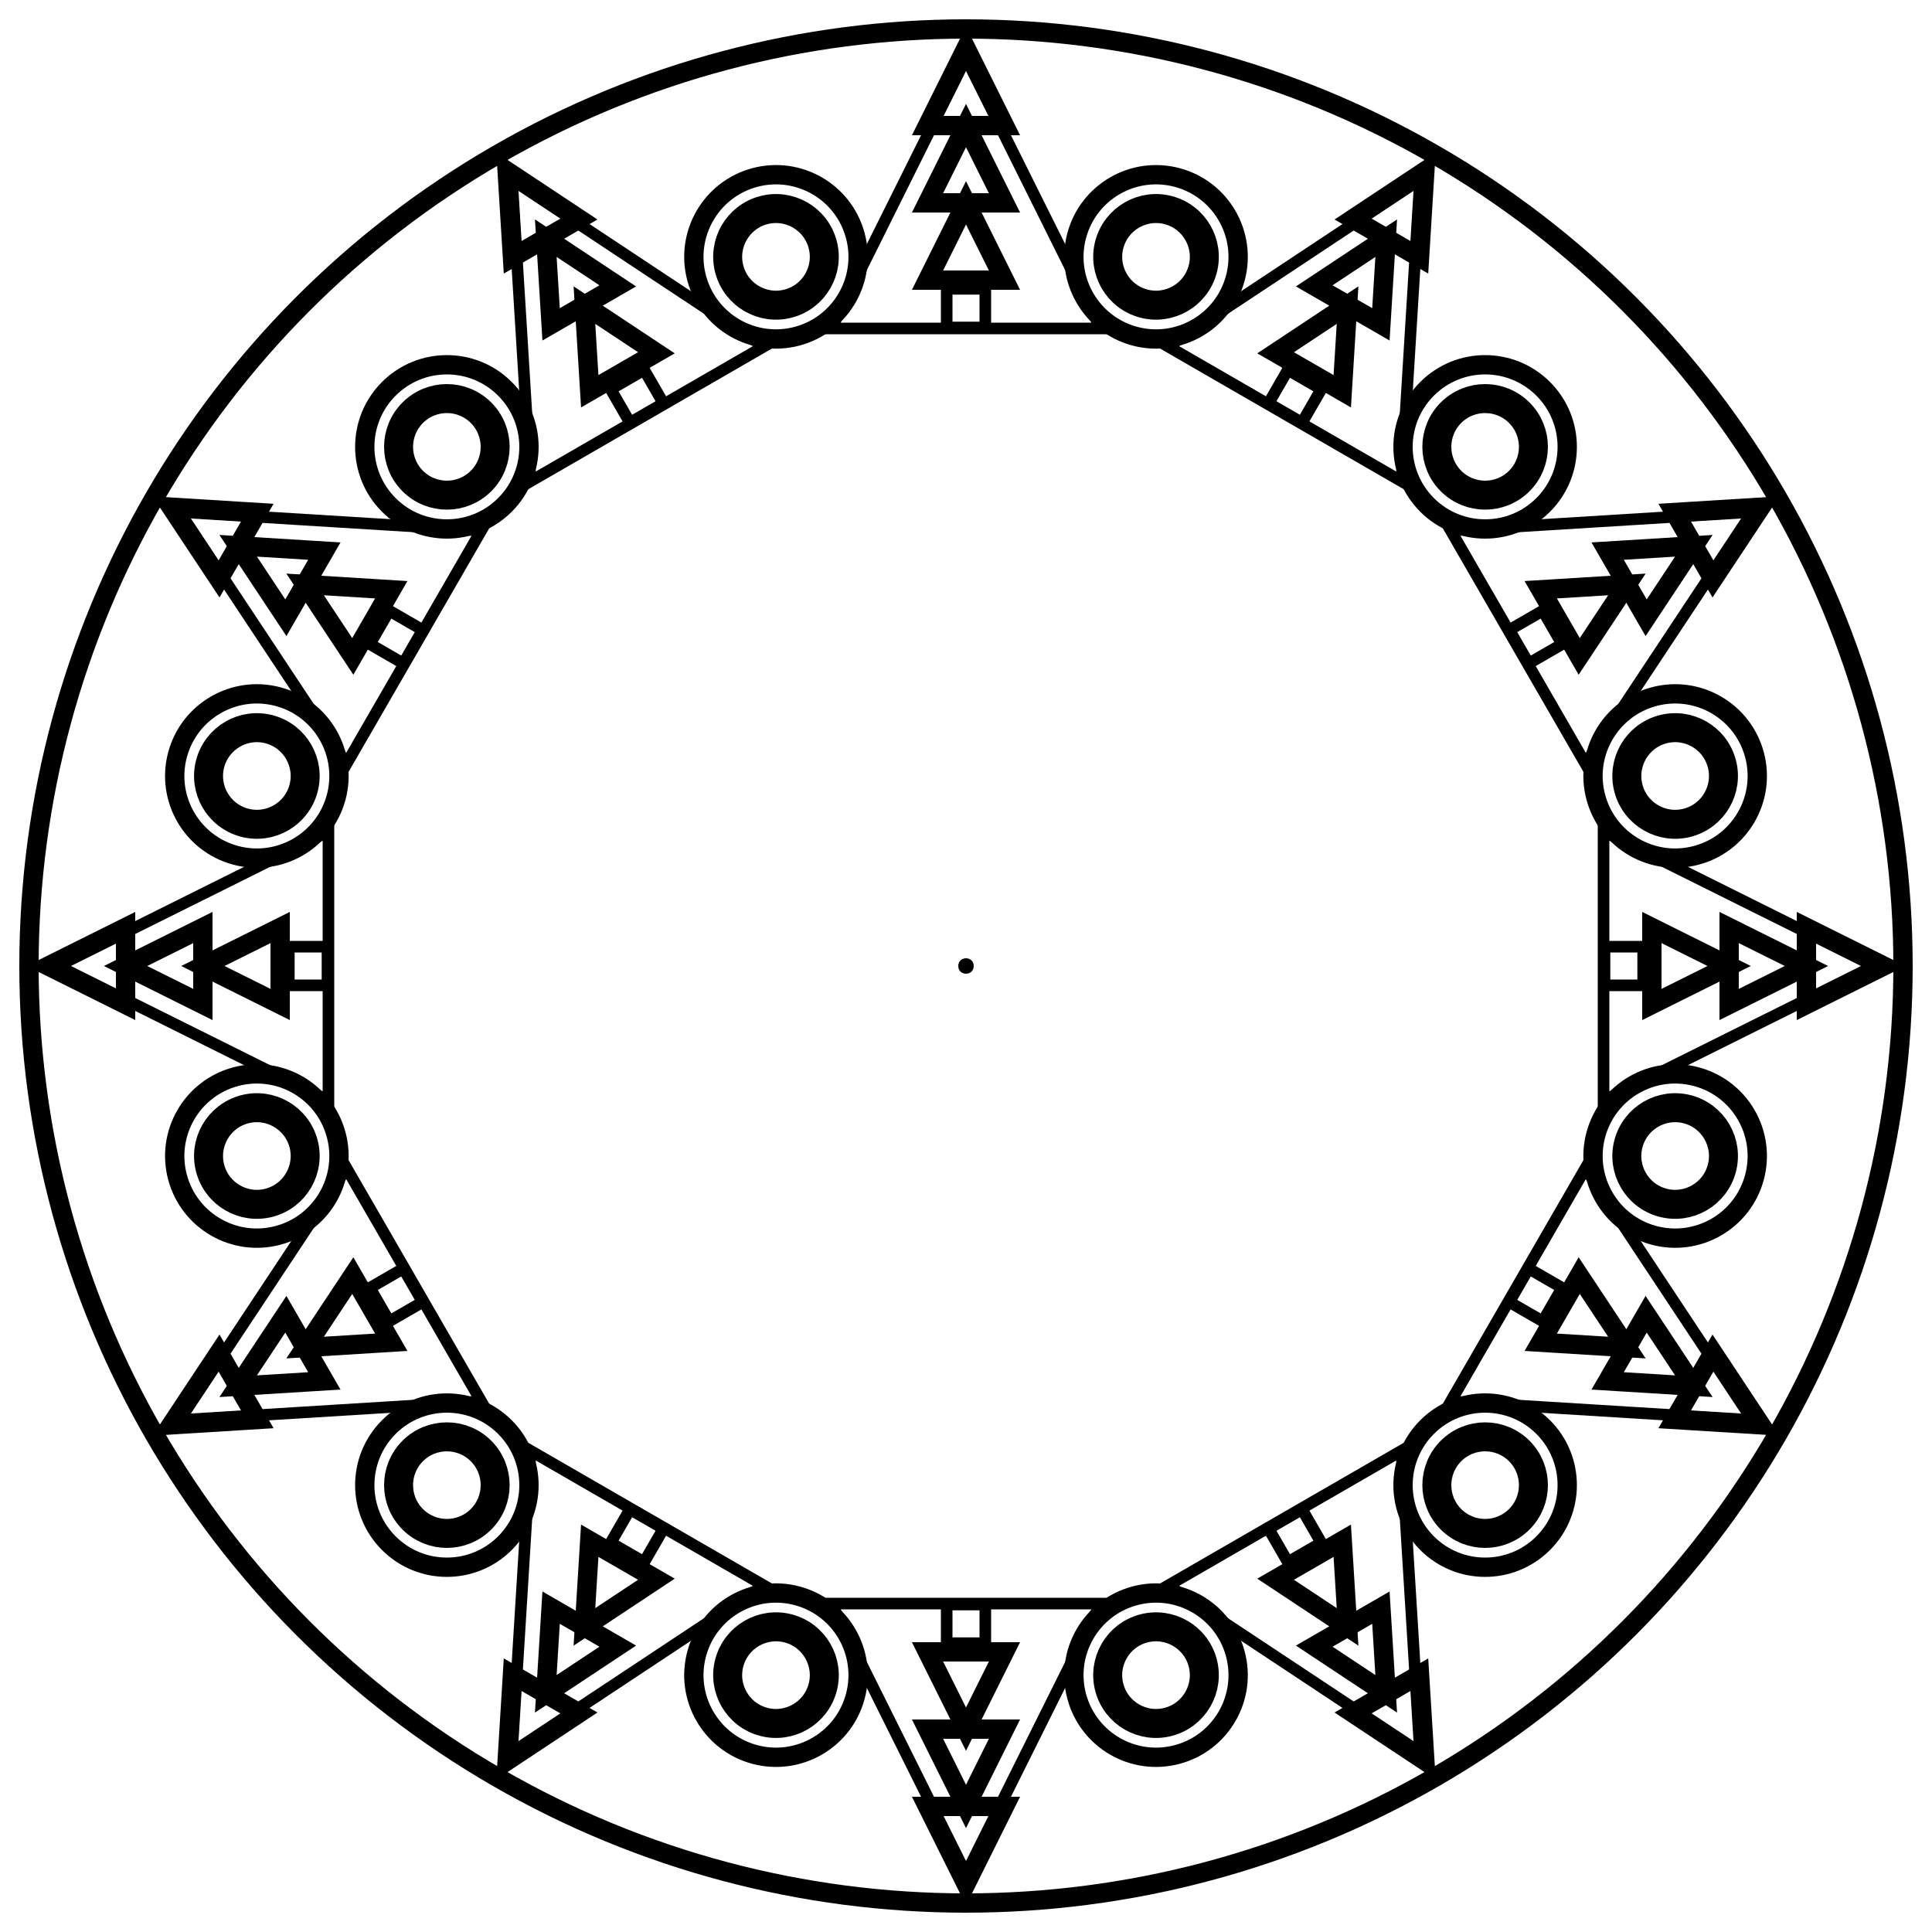 <?xml version="1.0" encoding="UTF-8"?>
<svg xmlns="http://www.w3.org/2000/svg" xmlns:xlink="http://www.w3.org/1999/xlink" width="1000" height="1000" viewBox="0 0 1000 1000">
<path fill-rule="nonzero" fill="rgb(0%, 0%, 0%)" fill-opacity="1" d="M 504 500 C 504 494.668 496 494.668 496 500 C 496 505.332 504 505.332 504 500 "/>
<path fill="none" stroke-width="10" stroke-linecap="butt" stroke-linejoin="miter" stroke="rgb(0%, 0%, 0%)" stroke-opacity="1" stroke-miterlimit="10" d="M 485 0 C 485 173.273 392.559 333.387 242.5 420.023 C 92.441 506.66 -92.441 506.66 -242.5 420.023 C -392.559 333.387 -485 173.273 -485 0 C -485 -173.273 -392.559 -333.387 -242.5 -420.023 C -92.441 -506.66 92.441 -506.66 242.5 -420.023 C 392.559 -333.387 485 -173.273 485 0 " transform="matrix(1, 0, 0, -1, 500, 500)"/>
<path fill="none" stroke-width="6" stroke-linecap="butt" stroke-linejoin="miter" stroke="rgb(0%, 0%, 0%)" stroke-opacity="1" stroke-miterlimit="10" d="M -10 0.5 L 10 0.5 L 10 20.5 L -10 20.5 Z M -10 0.5 " transform="matrix(1, 0, 0, -1, 500, 170)"/>
<path fill="none" stroke-width="6" stroke-linecap="butt" stroke-linejoin="miter" stroke="rgb(0%, 0%, 0%)" stroke-opacity="1" stroke-miterlimit="10" d="M 0 140 L 69.711 0 L -69.711 0 Z M 0 140 " transform="matrix(1, 0, 0, -1, 500, 170)"/>
<path fill="none" stroke-width="10" stroke-linecap="butt" stroke-linejoin="miter" stroke="rgb(0%, 0%, 0%)" stroke-opacity="1" stroke-miterlimit="10" d="M 0 40 L 19.918 0 L -19.918 0 Z M 0 40 " transform="matrix(1, 0, 0, -1, 500, 145)"/>
<path fill="none" stroke-width="10" stroke-linecap="butt" stroke-linejoin="miter" stroke="rgb(0%, 0%, 0%)" stroke-opacity="1" stroke-miterlimit="10" d="M 0 40 L 19.918 0 L -19.918 0 Z M 0 40 " transform="matrix(1, 0, 0, -1, 500, 105)"/>
<path fill="none" stroke-width="10" stroke-linecap="butt" stroke-linejoin="miter" stroke="rgb(0%, 0%, 0%)" stroke-opacity="1" stroke-miterlimit="10" d="M 0 40 L 19.918 0 L -19.918 0 Z M 0 40 " transform="matrix(1, 0, 0, -1, 500, 65)"/>
<path fill="none" stroke-width="6" stroke-linecap="butt" stroke-linejoin="miter" stroke="rgb(0%, 0%, 0%)" stroke-opacity="1" stroke-miterlimit="10" d="M -10.001 0.501 L 9.999 0.501 L 9.999 20.501 L -10 20.501 Z M -10.001 0.501 " transform="matrix(0.866, 0.5, 0.5, -0.866, 665, 214.212)"/>
<path fill="none" stroke-width="6" stroke-linecap="butt" stroke-linejoin="miter" stroke="rgb(0%, 0%, 0%)" stroke-opacity="1" stroke-miterlimit="10" d="M 0 139.999 L 69.71 0 L -69.711 0.001 Z M 0 139.999 " transform="matrix(0.866, 0.5, 0.5, -0.866, 665, 214.212)"/>
<path fill="none" stroke-width="10" stroke-linecap="butt" stroke-linejoin="miter" stroke="rgb(0%, 0%, 0%)" stroke-opacity="1" stroke-miterlimit="10" d="M 0.001 39.998 L 19.918 0.001 L -19.919 0 Z M 0.001 39.998 " transform="matrix(0.866, 0.5, 0.5, -0.866, 677.5, 192.561)"/>
<path fill="none" stroke-width="10" stroke-linecap="butt" stroke-linejoin="miter" stroke="rgb(0%, 0%, 0%)" stroke-opacity="1" stroke-miterlimit="10" d="M -0.001 40.001 L 19.918 0 L -19.918 -0 Z M -0.001 40.001 " transform="matrix(0.866, 0.5, 0.5, -0.866, 697.5, 157.92)"/>
<path fill="none" stroke-width="10" stroke-linecap="butt" stroke-linejoin="miter" stroke="rgb(0%, 0%, 0%)" stroke-opacity="1" stroke-miterlimit="10" d="M -0.001 40.001 L 19.919 -0 L -19.918 -0.001 Z M -0.001 40.001 " transform="matrix(0.866, 0.5, 0.5, -0.866, 717.5, 123.279)"/>
<path fill="none" stroke-width="6" stroke-linecap="butt" stroke-linejoin="miter" stroke="rgb(0%, 0%, 0%)" stroke-opacity="1" stroke-miterlimit="10" d="M -9.999 0.501 L 10.001 0.501 L 10 20.501 L -9.999 20.501 Z M -9.999 0.501 " transform="matrix(0.5, 0.866, 0.866, -0.5, 785.788, 335)"/>
<path fill="none" stroke-width="6" stroke-linecap="butt" stroke-linejoin="miter" stroke="rgb(0%, 0%, 0%)" stroke-opacity="1" stroke-miterlimit="10" d="M -0 139.999 L 69.711 0.001 L -69.71 0 Z M -0 139.999 " transform="matrix(0.5, 0.866, 0.866, -0.5, 785.788, 335)"/>
<path fill="none" stroke-width="10" stroke-linecap="butt" stroke-linejoin="miter" stroke="rgb(0%, 0%, 0%)" stroke-opacity="1" stroke-miterlimit="10" d="M -0.001 39.998 L 19.919 0 L -19.918 0.001 Z M -0.001 39.998 " transform="matrix(0.5, 0.866, 0.866, -0.5, 807.439, 322.5)"/>
<path fill="none" stroke-width="10" stroke-linecap="butt" stroke-linejoin="miter" stroke="rgb(0%, 0%, 0%)" stroke-opacity="1" stroke-miterlimit="10" d="M 0.001 40.001 L 19.918 -0 L -19.918 0 Z M 0.001 40.001 " transform="matrix(0.5, 0.866, 0.866, -0.5, 842.08, 302.5)"/>
<path fill="none" stroke-width="10" stroke-linecap="butt" stroke-linejoin="miter" stroke="rgb(0%, 0%, 0%)" stroke-opacity="1" stroke-miterlimit="10" d="M 0.001 40.001 L 19.918 -0.001 L -19.919 -0 Z M 0.001 40.001 " transform="matrix(0.5, 0.866, 0.866, -0.5, 876.721, 282.5)"/>
<path fill="none" stroke-width="6" stroke-linecap="butt" stroke-linejoin="miter" stroke="rgb(0%, 0%, 0%)" stroke-opacity="1" stroke-miterlimit="10" d="M -10 0.5 L 10 0.5 L 10 20.5 L -10 20.5 Z M -10 0.5 " transform="matrix(0, 1, 1, -0, 830, 500)"/>
<path fill="none" stroke-width="6" stroke-linecap="butt" stroke-linejoin="miter" stroke="rgb(0%, 0%, 0%)" stroke-opacity="1" stroke-miterlimit="10" d="M 0 140 L 69.711 0 L -69.711 0 Z M 0 140 " transform="matrix(0, 1, 1, -0, 830, 500)"/>
<path fill="none" stroke-width="10" stroke-linecap="butt" stroke-linejoin="miter" stroke="rgb(0%, 0%, 0%)" stroke-opacity="1" stroke-miterlimit="10" d="M 0 40 L 19.918 0 L -19.918 0 Z M 0 40 " transform="matrix(0, 1, 1, -0, 855, 500)"/>
<path fill="none" stroke-width="10" stroke-linecap="butt" stroke-linejoin="miter" stroke="rgb(0%, 0%, 0%)" stroke-opacity="1" stroke-miterlimit="10" d="M 0 40 L 19.918 0 L -19.918 0 Z M 0 40 " transform="matrix(0, 1, 1, -0, 895, 500)"/>
<path fill="none" stroke-width="10" stroke-linecap="butt" stroke-linejoin="miter" stroke="rgb(0%, 0%, 0%)" stroke-opacity="1" stroke-miterlimit="10" d="M 0 40 L 19.918 0 L -19.918 0 Z M 0 40 " transform="matrix(0, 1, 1, -0, 935, 500)"/>
<path fill="none" stroke-width="6" stroke-linecap="butt" stroke-linejoin="miter" stroke="rgb(0%, 0%, 0%)" stroke-opacity="1" stroke-miterlimit="10" d="M -10.001 0.501 L 9.999 0.501 L 9.999 20.501 L -10 20.501 Z M -10.001 0.501 " transform="matrix(-0.5, 0.866, 0.866, 0.5, 785.788, 665)"/>
<path fill="none" stroke-width="6" stroke-linecap="butt" stroke-linejoin="miter" stroke="rgb(0%, 0%, 0%)" stroke-opacity="1" stroke-miterlimit="10" d="M 0 139.999 L 69.71 0 L -69.711 0.001 Z M 0 139.999 " transform="matrix(-0.5, 0.866, 0.866, 0.5, 785.788, 665)"/>
<path fill="none" stroke-width="10" stroke-linecap="butt" stroke-linejoin="miter" stroke="rgb(0%, 0%, 0%)" stroke-opacity="1" stroke-miterlimit="10" d="M 0.001 39.998 L 19.918 0.001 L -19.919 0 Z M 0.001 39.998 " transform="matrix(-0.5, 0.866, 0.866, 0.5, 807.439, 677.5)"/>
<path fill="none" stroke-width="10" stroke-linecap="butt" stroke-linejoin="miter" stroke="rgb(0%, 0%, 0%)" stroke-opacity="1" stroke-miterlimit="10" d="M -0.001 40.001 L 19.918 0 L -19.918 -0 Z M -0.001 40.001 " transform="matrix(-0.5, 0.866, 0.866, 0.5, 842.08, 697.5)"/>
<path fill="none" stroke-width="10" stroke-linecap="butt" stroke-linejoin="miter" stroke="rgb(0%, 0%, 0%)" stroke-opacity="1" stroke-miterlimit="10" d="M -0.001 40.001 L 19.919 -0 L -19.918 -0.001 Z M -0.001 40.001 " transform="matrix(-0.5, 0.866, 0.866, 0.5, 876.721, 717.5)"/>
<path fill="none" stroke-width="6" stroke-linecap="butt" stroke-linejoin="miter" stroke="rgb(0%, 0%, 0%)" stroke-opacity="1" stroke-miterlimit="10" d="M -9.999 0.501 L 10.001 0.501 L 10 20.501 L -9.999 20.501 Z M -9.999 0.501 " transform="matrix(-0.866, 0.5, 0.5, 0.866, 665, 785.788)"/>
<path fill="none" stroke-width="6" stroke-linecap="butt" stroke-linejoin="miter" stroke="rgb(0%, 0%, 0%)" stroke-opacity="1" stroke-miterlimit="10" d="M -0 139.999 L 69.711 0.001 L -69.71 0 Z M -0 139.999 " transform="matrix(-0.866, 0.5, 0.5, 0.866, 665, 785.788)"/>
<path fill="none" stroke-width="10" stroke-linecap="butt" stroke-linejoin="miter" stroke="rgb(0%, 0%, 0%)" stroke-opacity="1" stroke-miterlimit="10" d="M -0.001 39.998 L 19.919 0 L -19.918 0.001 Z M -0.001 39.998 " transform="matrix(-0.866, 0.5, 0.5, 0.866, 677.5, 807.439)"/>
<path fill="none" stroke-width="10" stroke-linecap="butt" stroke-linejoin="miter" stroke="rgb(0%, 0%, 0%)" stroke-opacity="1" stroke-miterlimit="10" d="M 0.001 40.001 L 19.918 -0 L -19.918 0 Z M 0.001 40.001 " transform="matrix(-0.866, 0.5, 0.5, 0.866, 697.5, 842.08)"/>
<path fill="none" stroke-width="10" stroke-linecap="butt" stroke-linejoin="miter" stroke="rgb(0%, 0%, 0%)" stroke-opacity="1" stroke-miterlimit="10" d="M 0.001 40.001 L 19.918 -0.001 L -19.919 -0 Z M 0.001 40.001 " transform="matrix(-0.866, 0.5, 0.5, 0.866, 717.5, 876.721)"/>
<path fill="none" stroke-width="6" stroke-linecap="butt" stroke-linejoin="miter" stroke="rgb(0%, 0%, 0%)" stroke-opacity="1" stroke-miterlimit="10" d="M -10 0.5 L 10 0.5 L 10 20.5 L -10 20.5 Z M -10 0.5 " transform="matrix(-1, 0, 0, 1, 500, 830)"/>
<path fill="none" stroke-width="6" stroke-linecap="butt" stroke-linejoin="miter" stroke="rgb(0%, 0%, 0%)" stroke-opacity="1" stroke-miterlimit="10" d="M 0 140 L 69.711 0 L -69.711 0 Z M 0 140 " transform="matrix(-1, 0, 0, 1, 500, 830)"/>
<path fill="none" stroke-width="10" stroke-linecap="butt" stroke-linejoin="miter" stroke="rgb(0%, 0%, 0%)" stroke-opacity="1" stroke-miterlimit="10" d="M 0 40 L 19.918 0 L -19.918 0 Z M 0 40 " transform="matrix(-1, 0, 0, 1, 500, 855)"/>
<path fill="none" stroke-width="10" stroke-linecap="butt" stroke-linejoin="miter" stroke="rgb(0%, 0%, 0%)" stroke-opacity="1" stroke-miterlimit="10" d="M 0 40 L 19.918 0 L -19.918 0 Z M 0 40 " transform="matrix(-1, 0, 0, 1, 500, 895)"/>
<path fill="none" stroke-width="10" stroke-linecap="butt" stroke-linejoin="miter" stroke="rgb(0%, 0%, 0%)" stroke-opacity="1" stroke-miterlimit="10" d="M 0 40 L 19.918 0 L -19.918 0 Z M 0 40 " transform="matrix(-1, 0, 0, 1, 500, 935)"/>
<path fill="none" stroke-width="6" stroke-linecap="butt" stroke-linejoin="miter" stroke="rgb(0%, 0%, 0%)" stroke-opacity="1" stroke-miterlimit="10" d="M -10.001 0.501 L 9.999 0.501 L 9.999 20.501 L -10 20.501 Z M -10.001 0.501 " transform="matrix(-0.866, -0.5, -0.5, 0.866, 335, 785.788)"/>
<path fill="none" stroke-width="6" stroke-linecap="butt" stroke-linejoin="miter" stroke="rgb(0%, 0%, 0%)" stroke-opacity="1" stroke-miterlimit="10" d="M 0 139.999 L 69.71 0 L -69.711 0.001 Z M 0 139.999 " transform="matrix(-0.866, -0.5, -0.5, 0.866, 335, 785.788)"/>
<path fill="none" stroke-width="10" stroke-linecap="butt" stroke-linejoin="miter" stroke="rgb(0%, 0%, 0%)" stroke-opacity="1" stroke-miterlimit="10" d="M 0.001 39.998 L 19.918 0.001 L -19.919 0 Z M 0.001 39.998 " transform="matrix(-0.866, -0.5, -0.5, 0.866, 322.5, 807.439)"/>
<path fill="none" stroke-width="10" stroke-linecap="butt" stroke-linejoin="miter" stroke="rgb(0%, 0%, 0%)" stroke-opacity="1" stroke-miterlimit="10" d="M -0.001 40.001 L 19.918 0 L -19.918 -0 Z M -0.001 40.001 " transform="matrix(-0.866, -0.5, -0.5, 0.866, 302.5, 842.08)"/>
<path fill="none" stroke-width="10" stroke-linecap="butt" stroke-linejoin="miter" stroke="rgb(0%, 0%, 0%)" stroke-opacity="1" stroke-miterlimit="10" d="M -0.001 40.001 L 19.919 -0 L -19.918 -0.001 Z M -0.001 40.001 " transform="matrix(-0.866, -0.5, -0.5, 0.866, 282.5, 876.721)"/>
<path fill="none" stroke-width="6" stroke-linecap="butt" stroke-linejoin="miter" stroke="rgb(0%, 0%, 0%)" stroke-opacity="1" stroke-miterlimit="10" d="M -9.999 0.501 L 10.001 0.501 L 10 20.501 L -9.999 20.501 Z M -9.999 0.501 " transform="matrix(-0.5, -0.866, -0.866, 0.5, 214.212, 665)"/>
<path fill="none" stroke-width="6" stroke-linecap="butt" stroke-linejoin="miter" stroke="rgb(0%, 0%, 0%)" stroke-opacity="1" stroke-miterlimit="10" d="M -0 139.999 L 69.711 0.001 L -69.71 0 Z M -0 139.999 " transform="matrix(-0.5, -0.866, -0.866, 0.5, 214.212, 665)"/>
<path fill="none" stroke-width="10" stroke-linecap="butt" stroke-linejoin="miter" stroke="rgb(0%, 0%, 0%)" stroke-opacity="1" stroke-miterlimit="10" d="M -0.001 39.998 L 19.919 0 L -19.918 0.001 Z M -0.001 39.998 " transform="matrix(-0.5, -0.866, -0.866, 0.5, 192.561, 677.5)"/>
<path fill="none" stroke-width="10" stroke-linecap="butt" stroke-linejoin="miter" stroke="rgb(0%, 0%, 0%)" stroke-opacity="1" stroke-miterlimit="10" d="M 0.001 40.001 L 19.918 -0 L -19.918 0 Z M 0.001 40.001 " transform="matrix(-0.5, -0.866, -0.866, 0.5, 157.92, 697.5)"/>
<path fill="none" stroke-width="10" stroke-linecap="butt" stroke-linejoin="miter" stroke="rgb(0%, 0%, 0%)" stroke-opacity="1" stroke-miterlimit="10" d="M 0.001 40.001 L 19.918 -0.001 L -19.919 -0 Z M 0.001 40.001 " transform="matrix(-0.5, -0.866, -0.866, 0.5, 123.279, 717.5)"/>
<path fill="none" stroke-width="6" stroke-linecap="butt" stroke-linejoin="miter" stroke="rgb(0%, 0%, 0%)" stroke-opacity="1" stroke-miterlimit="10" d="M -10 0.5 L 10 0.5 L 10 20.5 L -10 20.5 Z M -10 0.5 " transform="matrix(-0, -1, -1, 0, 170, 500)"/>
<path fill="none" stroke-width="6" stroke-linecap="butt" stroke-linejoin="miter" stroke="rgb(0%, 0%, 0%)" stroke-opacity="1" stroke-miterlimit="10" d="M 0 140 L 69.711 -0 L -69.711 0 Z M 0 140 " transform="matrix(-0, -1, -1, 0, 170, 500)"/>
<path fill="none" stroke-width="10" stroke-linecap="butt" stroke-linejoin="miter" stroke="rgb(0%, 0%, 0%)" stroke-opacity="1" stroke-miterlimit="10" d="M 0 40 L 19.918 -0 L -19.918 -0 Z M 0 40 " transform="matrix(-0, -1, -1, 0, 145, 500)"/>
<path fill="none" stroke-width="10" stroke-linecap="butt" stroke-linejoin="miter" stroke="rgb(0%, 0%, 0%)" stroke-opacity="1" stroke-miterlimit="10" d="M 0 40 L 19.918 -0 L -19.918 -0 Z M 0 40 " transform="matrix(-0, -1, -1, 0, 105, 500)"/>
<path fill="none" stroke-width="10" stroke-linecap="butt" stroke-linejoin="miter" stroke="rgb(0%, 0%, 0%)" stroke-opacity="1" stroke-miterlimit="10" d="M 0 40 L 19.918 -0 L -19.918 -0 Z M 0 40 " transform="matrix(-0, -1, -1, 0, 65, 500)"/>
<path fill="none" stroke-width="6" stroke-linecap="butt" stroke-linejoin="miter" stroke="rgb(0%, 0%, 0%)" stroke-opacity="1" stroke-miterlimit="10" d="M -10.001 0.501 L 9.999 0.501 L 9.999 20.501 L -10 20.501 Z M -10.001 0.501 " transform="matrix(0.5, -0.866, -0.866, -0.5, 214.212, 335)"/>
<path fill="none" stroke-width="6" stroke-linecap="butt" stroke-linejoin="miter" stroke="rgb(0%, 0%, 0%)" stroke-opacity="1" stroke-miterlimit="10" d="M 0 139.999 L 69.71 0 L -69.711 0.001 Z M 0 139.999 " transform="matrix(0.5, -0.866, -0.866, -0.5, 214.212, 335)"/>
<path fill="none" stroke-width="10" stroke-linecap="butt" stroke-linejoin="miter" stroke="rgb(0%, 0%, 0%)" stroke-opacity="1" stroke-miterlimit="10" d="M 0.001 39.998 L 19.918 0.001 L -19.919 0 Z M 0.001 39.998 " transform="matrix(0.5, -0.866, -0.866, -0.5, 192.561, 322.5)"/>
<path fill="none" stroke-width="10" stroke-linecap="butt" stroke-linejoin="miter" stroke="rgb(0%, 0%, 0%)" stroke-opacity="1" stroke-miterlimit="10" d="M -0.001 40.001 L 19.918 0 L -19.918 -0 Z M -0.001 40.001 " transform="matrix(0.5, -0.866, -0.866, -0.5, 157.92, 302.5)"/>
<path fill="none" stroke-width="10" stroke-linecap="butt" stroke-linejoin="miter" stroke="rgb(0%, 0%, 0%)" stroke-opacity="1" stroke-miterlimit="10" d="M -0.001 40.001 L 19.919 -0 L -19.918 -0.001 Z M -0.001 40.001 " transform="matrix(0.5, -0.866, -0.866, -0.5, 123.279, 282.5)"/>
<path fill="none" stroke-width="6" stroke-linecap="butt" stroke-linejoin="miter" stroke="rgb(0%, 0%, 0%)" stroke-opacity="1" stroke-miterlimit="10" d="M -9.999 0.501 L 10.001 0.501 L 10 20.501 L -9.999 20.501 Z M -9.999 0.501 " transform="matrix(0.866, -0.5, -0.5, -0.866, 335, 214.212)"/>
<path fill="none" stroke-width="6" stroke-linecap="butt" stroke-linejoin="miter" stroke="rgb(0%, 0%, 0%)" stroke-opacity="1" stroke-miterlimit="10" d="M -0 139.999 L 69.711 0.001 L -69.71 0 Z M -0 139.999 " transform="matrix(0.866, -0.5, -0.5, -0.866, 335, 214.212)"/>
<path fill="none" stroke-width="10" stroke-linecap="butt" stroke-linejoin="miter" stroke="rgb(0%, 0%, 0%)" stroke-opacity="1" stroke-miterlimit="10" d="M -0.001 39.998 L 19.919 0 L -19.918 0.001 Z M -0.001 39.998 " transform="matrix(0.866, -0.5, -0.5, -0.866, 322.5, 192.561)"/>
<path fill="none" stroke-width="10" stroke-linecap="butt" stroke-linejoin="miter" stroke="rgb(0%, 0%, 0%)" stroke-opacity="1" stroke-miterlimit="10" d="M 0.001 40.001 L 19.918 -0 L -19.918 0 Z M 0.001 40.001 " transform="matrix(0.866, -0.5, -0.5, -0.866, 302.5, 157.92)"/>
<path fill="none" stroke-width="10" stroke-linecap="butt" stroke-linejoin="miter" stroke="rgb(0%, 0%, 0%)" stroke-opacity="1" stroke-miterlimit="10" d="M 0.001 40.001 L 19.918 -0.001 L -19.919 -0 Z M 0.001 40.001 " transform="matrix(0.866, -0.5, -0.5, -0.866, 282.5, 123.279)"/>
<path fill="none" stroke-width="15" stroke-linecap="butt" stroke-linejoin="miter" stroke="rgb(0%, 0%, 0%)" stroke-opacity="1" stroke-miterlimit="10" d="M 25 0.001 C 24.999 13.808 13.808 25 0.001 24.999 C -13.809 24.999 -25.001 13.807 -25 0.001 C -25 -13.806 -13.808 -24.998 0.001 -25.002 C 13.808 -25.001 25.001 -13.805 25 0.001 " transform="matrix(0.966, -0.259, -0.259, -0.966, 401.649, 132.948)"/>
<path fill="none" stroke-width="10" stroke-linecap="butt" stroke-linejoin="miter" stroke="rgb(0%, 0%, 0%)" stroke-opacity="1" stroke-miterlimit="10" d="M 42.498 -0 C 42.499 23.471 23.471 42.501 -0 42.502 C -23.473 42.499 -42.499 23.47 -42.5 -0.001 C -42.5 -23.473 -23.472 -42.499 -0 -42.5 C 23.471 -42.501 42.502 -23.473 42.498 -0 " transform="matrix(0.966, -0.259, -0.259, -0.966, 401.649, 132.948)"/>
<path fill="none" stroke-width="15" stroke-linecap="butt" stroke-linejoin="miter" stroke="rgb(0%, 0%, 0%)" stroke-opacity="1" stroke-miterlimit="10" d="M 25 0.001 C 25.001 13.807 13.809 24.999 -0.001 24.999 C -13.808 25 -24.999 13.808 -25 0.001 C -25.001 -13.805 -13.808 -25.001 -0.001 -25.002 C 13.808 -24.998 25 -13.806 25 0.001 " transform="matrix(0.966, 0.259, 0.259, -0.966, 598.351, 132.948)"/>
<path fill="none" stroke-width="10" stroke-linecap="butt" stroke-linejoin="miter" stroke="rgb(0%, 0%, 0%)" stroke-opacity="1" stroke-miterlimit="10" d="M 42.5 -0.001 C 42.499 23.47 23.473 42.499 0 42.502 C -23.471 42.501 -42.499 23.471 -42.498 -0 C -42.502 -23.473 -23.471 -42.501 0 -42.5 C 23.472 -42.499 42.5 -23.473 42.5 -0.001 " transform="matrix(0.966, 0.259, 0.259, -0.966, 598.351, 132.948)"/>
<path fill="none" stroke-width="15" stroke-linecap="butt" stroke-linejoin="miter" stroke="rgb(0%, 0%, 0%)" stroke-opacity="1" stroke-miterlimit="10" d="M 25 0.001 C 25 13.806 13.808 24.998 0 25.001 C -13.808 24.998 -25 13.806 -25 0.001 C -24.997 -13.807 -13.805 -24.999 0 -24.999 C 13.805 -24.999 24.997 -13.807 25 0.001 " transform="matrix(0.707, 0.707, 0.707, -0.707, 768.701, 231.299)"/>
<path fill="none" stroke-width="10" stroke-linecap="butt" stroke-linejoin="miter" stroke="rgb(0%, 0%, 0%)" stroke-opacity="1" stroke-miterlimit="10" d="M 42.501 0.001 C 42.501 23.473 23.473 42.502 0 42.502 C -23.473 42.502 -42.501 23.473 -42.501 0.001 C -42.501 -23.472 -23.473 -42.5 0 -42.5 C 23.473 -42.5 42.501 -23.472 42.501 0.001 " transform="matrix(0.707, 0.707, 0.707, -0.707, 768.701, 231.299)"/>
<path fill="none" stroke-width="15" stroke-linecap="butt" stroke-linejoin="miter" stroke="rgb(0%, 0%, 0%)" stroke-opacity="1" stroke-miterlimit="10" d="M 25 0.001 C 24.999 13.808 13.808 25 0.001 24.999 C -13.809 24.999 -25.001 13.807 -25 0.001 C -25 -13.806 -13.808 -24.998 0.001 -25.002 C 13.808 -25.001 25.001 -13.805 25 0.001 " transform="matrix(0.259, 0.966, 0.966, -0.259, 867.052, 401.649)"/>
<path fill="none" stroke-width="10" stroke-linecap="butt" stroke-linejoin="miter" stroke="rgb(0%, 0%, 0%)" stroke-opacity="1" stroke-miterlimit="10" d="M 42.498 -0 C 42.499 23.471 23.471 42.501 -0 42.502 C -23.473 42.499 -42.499 23.47 -42.5 -0.001 C -42.5 -23.473 -23.472 -42.499 -0 -42.5 C 23.471 -42.501 42.502 -23.473 42.498 -0 " transform="matrix(0.259, 0.966, 0.966, -0.259, 867.052, 401.649)"/>
<path fill="none" stroke-width="15" stroke-linecap="butt" stroke-linejoin="miter" stroke="rgb(0%, 0%, 0%)" stroke-opacity="1" stroke-miterlimit="10" d="M 25 0.001 C 25.001 13.807 13.809 24.999 -0.001 24.999 C -13.808 25 -24.999 13.808 -25 0.001 C -25.001 -13.805 -13.808 -25.001 -0.001 -25.002 C 13.808 -24.998 25 -13.806 25 0.001 " transform="matrix(-0.259, 0.966, 0.966, 0.259, 867.052, 598.351)"/>
<path fill="none" stroke-width="10" stroke-linecap="butt" stroke-linejoin="miter" stroke="rgb(0%, 0%, 0%)" stroke-opacity="1" stroke-miterlimit="10" d="M 42.5 -0.001 C 42.499 23.47 23.473 42.499 0 42.502 C -23.471 42.501 -42.499 23.471 -42.498 -0 C -42.502 -23.473 -23.471 -42.501 0 -42.5 C 23.472 -42.499 42.5 -23.473 42.5 -0.001 " transform="matrix(-0.259, 0.966, 0.966, 0.259, 867.052, 598.351)"/>
<path fill="none" stroke-width="15" stroke-linecap="butt" stroke-linejoin="miter" stroke="rgb(0%, 0%, 0%)" stroke-opacity="1" stroke-miterlimit="10" d="M 25 0.001 C 25 13.806 13.808 24.998 0 25.001 C -13.808 24.998 -25 13.806 -25 0.001 C -24.997 -13.807 -13.805 -24.999 0 -24.999 C 13.805 -24.999 24.997 -13.807 25 0.001 " transform="matrix(-0.707, 0.707, 0.707, 0.707, 768.701, 768.701)"/>
<path fill="none" stroke-width="10" stroke-linecap="butt" stroke-linejoin="miter" stroke="rgb(0%, 0%, 0%)" stroke-opacity="1" stroke-miterlimit="10" d="M 42.501 0.001 C 42.501 23.473 23.473 42.502 0 42.502 C -23.473 42.502 -42.501 23.473 -42.501 0.001 C -42.501 -23.472 -23.473 -42.5 0 -42.5 C 23.473 -42.5 42.501 -23.472 42.501 0.001 " transform="matrix(-0.707, 0.707, 0.707, 0.707, 768.701, 768.701)"/>
<path fill="none" stroke-width="15" stroke-linecap="butt" stroke-linejoin="miter" stroke="rgb(0%, 0%, 0%)" stroke-opacity="1" stroke-miterlimit="10" d="M 25 0.001 C 24.999 13.808 13.808 25 0.001 24.999 C -13.809 24.999 -25.001 13.807 -25 0.001 C -25 -13.806 -13.808 -24.998 0.001 -25.002 C 13.808 -25.001 25.001 -13.805 25 0.001 " transform="matrix(-0.966, 0.259, 0.259, 0.966, 598.351, 867.052)"/>
<path fill="none" stroke-width="10" stroke-linecap="butt" stroke-linejoin="miter" stroke="rgb(0%, 0%, 0%)" stroke-opacity="1" stroke-miterlimit="10" d="M 42.498 -0 C 42.499 23.471 23.471 42.501 -0 42.502 C -23.473 42.499 -42.499 23.47 -42.5 -0.001 C -42.5 -23.473 -23.472 -42.499 -0 -42.5 C 23.471 -42.501 42.502 -23.473 42.498 -0 " transform="matrix(-0.966, 0.259, 0.259, 0.966, 598.351, 867.052)"/>
<path fill="none" stroke-width="15" stroke-linecap="butt" stroke-linejoin="miter" stroke="rgb(0%, 0%, 0%)" stroke-opacity="1" stroke-miterlimit="10" d="M 25 0.001 C 25.001 13.807 13.809 24.999 -0.001 24.999 C -13.808 25 -24.999 13.808 -25 0.001 C -25.001 -13.805 -13.808 -25.001 -0.001 -25.002 C 13.808 -24.998 25 -13.806 25 0.001 " transform="matrix(-0.966, -0.259, -0.259, 0.966, 401.649, 867.052)"/>
<path fill="none" stroke-width="10" stroke-linecap="butt" stroke-linejoin="miter" stroke="rgb(0%, 0%, 0%)" stroke-opacity="1" stroke-miterlimit="10" d="M 42.5 -0.001 C 42.499 23.47 23.473 42.499 0 42.502 C -23.471 42.501 -42.499 23.471 -42.498 -0 C -42.502 -23.473 -23.471 -42.501 0 -42.5 C 23.472 -42.499 42.5 -23.473 42.5 -0.001 " transform="matrix(-0.966, -0.259, -0.259, 0.966, 401.649, 867.052)"/>
<path fill="none" stroke-width="15" stroke-linecap="butt" stroke-linejoin="miter" stroke="rgb(0%, 0%, 0%)" stroke-opacity="1" stroke-miterlimit="10" d="M 25 0.001 C 25 13.806 13.808 24.998 0 25.001 C -13.808 24.998 -25 13.806 -25 0.001 C -24.997 -13.807 -13.805 -24.999 0 -24.999 C 13.805 -24.999 24.997 -13.807 25 0.001 " transform="matrix(-0.707, -0.707, -0.707, 0.707, 231.299, 768.701)"/>
<path fill="none" stroke-width="10" stroke-linecap="butt" stroke-linejoin="miter" stroke="rgb(0%, 0%, 0%)" stroke-opacity="1" stroke-miterlimit="10" d="M 42.501 0.001 C 42.501 23.473 23.473 42.502 0 42.502 C -23.473 42.502 -42.501 23.473 -42.501 0.001 C -42.501 -23.472 -23.473 -42.5 0 -42.5 C 23.473 -42.5 42.501 -23.472 42.501 0.001 " transform="matrix(-0.707, -0.707, -0.707, 0.707, 231.299, 768.701)"/>
<path fill="none" stroke-width="15" stroke-linecap="butt" stroke-linejoin="miter" stroke="rgb(0%, 0%, 0%)" stroke-opacity="1" stroke-miterlimit="10" d="M 25 0.001 C 24.999 13.808 13.808 25 0.001 24.999 C -13.809 24.999 -25.001 13.807 -25 0.001 C -25 -13.806 -13.808 -24.998 0.001 -25.002 C 13.808 -25.001 25.001 -13.805 25 0.001 " transform="matrix(-0.259, -0.966, -0.966, 0.259, 132.948, 598.351)"/>
<path fill="none" stroke-width="10" stroke-linecap="butt" stroke-linejoin="miter" stroke="rgb(0%, 0%, 0%)" stroke-opacity="1" stroke-miterlimit="10" d="M 42.498 -0 C 42.499 23.471 23.471 42.501 -0 42.502 C -23.473 42.499 -42.499 23.47 -42.5 -0.001 C -42.5 -23.473 -23.472 -42.499 -0 -42.5 C 23.471 -42.501 42.502 -23.473 42.498 -0 " transform="matrix(-0.259, -0.966, -0.966, 0.259, 132.948, 598.351)"/>
<path fill="none" stroke-width="15" stroke-linecap="butt" stroke-linejoin="miter" stroke="rgb(0%, 0%, 0%)" stroke-opacity="1" stroke-miterlimit="10" d="M 25 0.001 C 25.001 13.807 13.809 24.999 -0.001 24.999 C -13.808 25 -24.999 13.808 -25 0.001 C -25.001 -13.805 -13.808 -25.001 -0.001 -25.002 C 13.808 -24.998 25 -13.806 25 0.001 " transform="matrix(0.259, -0.966, -0.966, -0.259, 132.948, 401.649)"/>
<path fill="none" stroke-width="10" stroke-linecap="butt" stroke-linejoin="miter" stroke="rgb(0%, 0%, 0%)" stroke-opacity="1" stroke-miterlimit="10" d="M 42.5 -0.001 C 42.499 23.47 23.473 42.499 0 42.502 C -23.471 42.501 -42.499 23.471 -42.498 -0 C -42.502 -23.473 -23.471 -42.501 0 -42.5 C 23.472 -42.499 42.5 -23.473 42.5 -0.001 " transform="matrix(0.259, -0.966, -0.966, -0.259, 132.948, 401.649)"/>
<path fill="none" stroke-width="15" stroke-linecap="butt" stroke-linejoin="miter" stroke="rgb(0%, 0%, 0%)" stroke-opacity="1" stroke-miterlimit="10" d="M 25 0.001 C 25 13.806 13.808 24.998 0 25.001 C -13.808 24.998 -25 13.806 -25 0.001 C -24.997 -13.807 -13.805 -24.999 0 -24.999 C 13.805 -24.999 24.997 -13.807 25 0.001 " transform="matrix(0.707, -0.707, -0.707, -0.707, 231.299, 231.299)"/>
<path fill="none" stroke-width="10" stroke-linecap="butt" stroke-linejoin="miter" stroke="rgb(0%, 0%, 0%)" stroke-opacity="1" stroke-miterlimit="10" d="M 42.501 0.001 C 42.501 23.473 23.473 42.502 0 42.502 C -23.473 42.502 -42.501 23.473 -42.501 0.001 C -42.501 -23.472 -23.473 -42.5 0 -42.5 C 23.473 -42.5 42.501 -23.472 42.501 0.001 " transform="matrix(0.707, -0.707, -0.707, -0.707, 231.299, 231.299)"/>
</svg>
